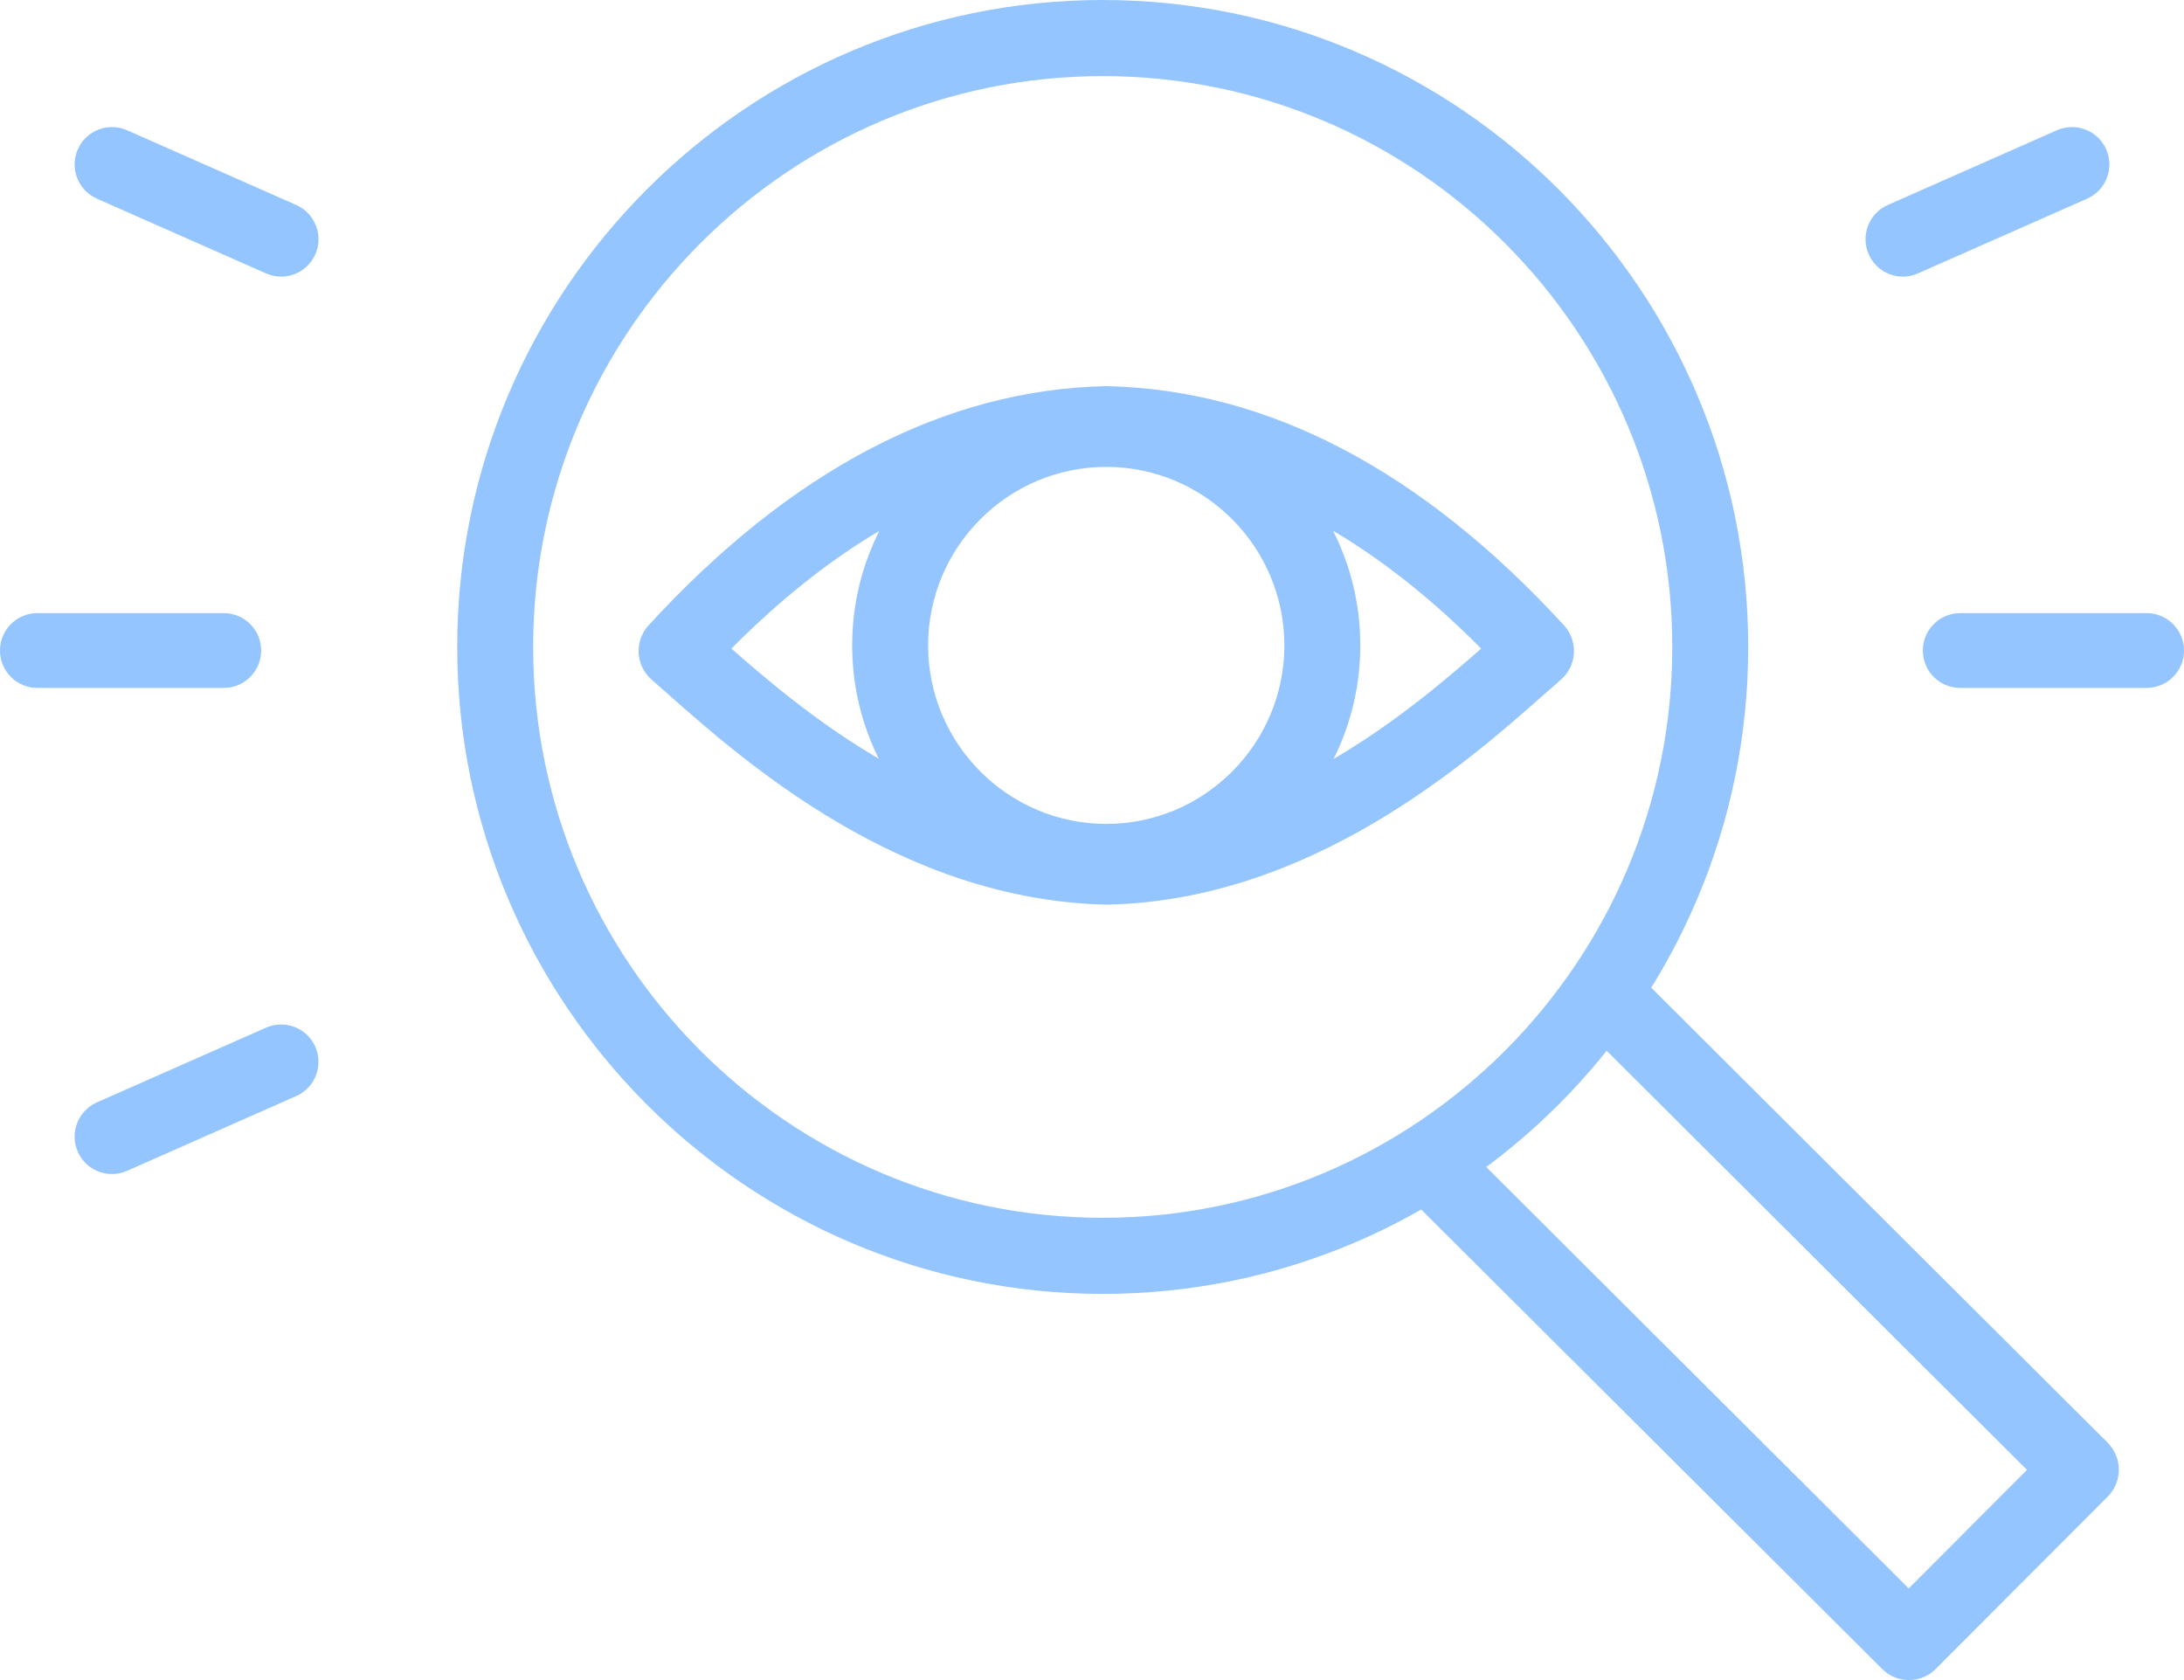 <svg width="26" height="20" viewBox="0 0 26 20" fill="none" xmlns="http://www.w3.org/2000/svg">
<path d="M22.726 20C22.611 20 22.496 19.957 22.408 19.869L16.745 14.225C16.568 14.049 16.566 13.763 16.741 13.584C16.916 13.406 17.203 13.404 17.38 13.58L22.723 18.909L24.131 17.498L18.792 12.174C18.614 11.998 18.612 11.711 18.788 11.533C18.962 11.355 19.249 11.352 19.427 11.528L25.09 17.173C25.175 17.258 25.224 17.374 25.224 17.494C25.225 17.615 25.177 17.731 25.092 17.816L23.045 19.867C22.957 19.956 22.841 20 22.726 20Z" fill="#94C5FF"/>
<path d="M13.128 15.403C8.89 15.403 5.443 11.948 5.443 7.702C5.443 3.455 8.89 0 13.128 0C17.365 0 20.812 3.455 20.812 7.702C20.812 11.948 17.365 15.403 13.128 15.403ZM13.128 0.906C9.389 0.906 6.347 3.954 6.347 7.702C6.347 11.449 9.389 14.497 13.128 14.497C16.866 14.497 19.908 11.449 19.908 7.702C19.908 3.954 16.866 0.906 13.128 0.906Z" fill="#94C5FF"/>
<path d="M13.179 10.769C10.732 10.72 8.862 9.067 7.963 8.272L7.759 8.092C7.666 8.012 7.61 7.897 7.603 7.775C7.596 7.653 7.639 7.533 7.722 7.443C9.417 5.596 11.247 4.639 13.16 4.597C13.166 4.597 13.173 4.597 13.18 4.597C15.093 4.639 16.923 5.596 18.618 7.443C18.701 7.533 18.744 7.653 18.737 7.775C18.73 7.897 18.674 8.012 18.581 8.092L18.375 8.273C17.476 9.067 15.606 10.72 13.179 10.769ZM8.707 7.721C9.616 8.52 11.192 9.823 13.179 9.863C15.148 9.823 16.724 8.52 17.633 7.721C16.209 6.285 14.709 5.539 13.17 5.503C11.631 5.539 10.132 6.285 8.707 7.721Z" fill="#94C5FF"/>
<path d="M13.17 10.714C11.502 10.714 10.145 9.354 10.145 7.683C10.145 6.011 11.502 4.652 13.17 4.652C14.838 4.652 16.194 6.011 16.194 7.683C16.194 9.354 14.838 10.714 13.17 10.714ZM13.17 5.558C12.001 5.558 11.049 6.511 11.049 7.683C11.049 8.854 12.001 9.808 13.17 9.808C14.339 9.808 15.29 8.854 15.29 7.683C15.29 6.511 14.339 5.558 13.17 5.558Z" fill="#94C5FF"/>
<path d="M25.556 8.189H23.335C23.09 8.189 22.891 7.99 22.891 7.744C22.891 7.498 23.09 7.299 23.335 7.299H25.556C25.801 7.299 26 7.498 26 7.744C26 7.99 25.801 8.189 25.556 8.189Z" fill="#94C5FF"/>
<path d="M22.653 3.293C22.482 3.293 22.32 3.193 22.246 3.027C22.148 2.802 22.249 2.539 22.474 2.44L24.488 1.55C24.713 1.452 24.975 1.553 25.074 1.778C25.173 2.002 25.071 2.265 24.847 2.365L22.832 3.255C22.774 3.28 22.713 3.293 22.653 3.293Z" fill="#94C5FF"/>
<path d="M2.665 8.189H0.444C0.199 8.189 0 7.99 0 7.744C0 7.498 0.199 7.299 0.444 7.299H2.665C2.91 7.299 3.109 7.498 3.109 7.744C3.109 7.99 2.91 8.189 2.665 8.189Z" fill="#94C5FF"/>
<path d="M3.347 3.293C3.287 3.293 3.226 3.28 3.168 3.255L1.153 2.365C0.929 2.265 0.827 2.002 0.926 1.778C1.025 1.553 1.288 1.452 1.512 1.55L3.526 2.44C3.751 2.539 3.853 2.802 3.754 3.027C3.68 3.193 3.518 3.293 3.347 3.293Z" fill="#94C5FF"/>
<path d="M1.333 13.976C1.162 13.976 0.999 13.877 0.926 13.71C0.827 13.486 0.929 13.223 1.153 13.123L3.168 12.233C3.392 12.135 3.655 12.236 3.754 12.461C3.852 12.686 3.751 12.949 3.526 13.048L1.512 13.938C1.454 13.964 1.393 13.976 1.333 13.976Z" fill="#94C5FF"/>
</svg>
